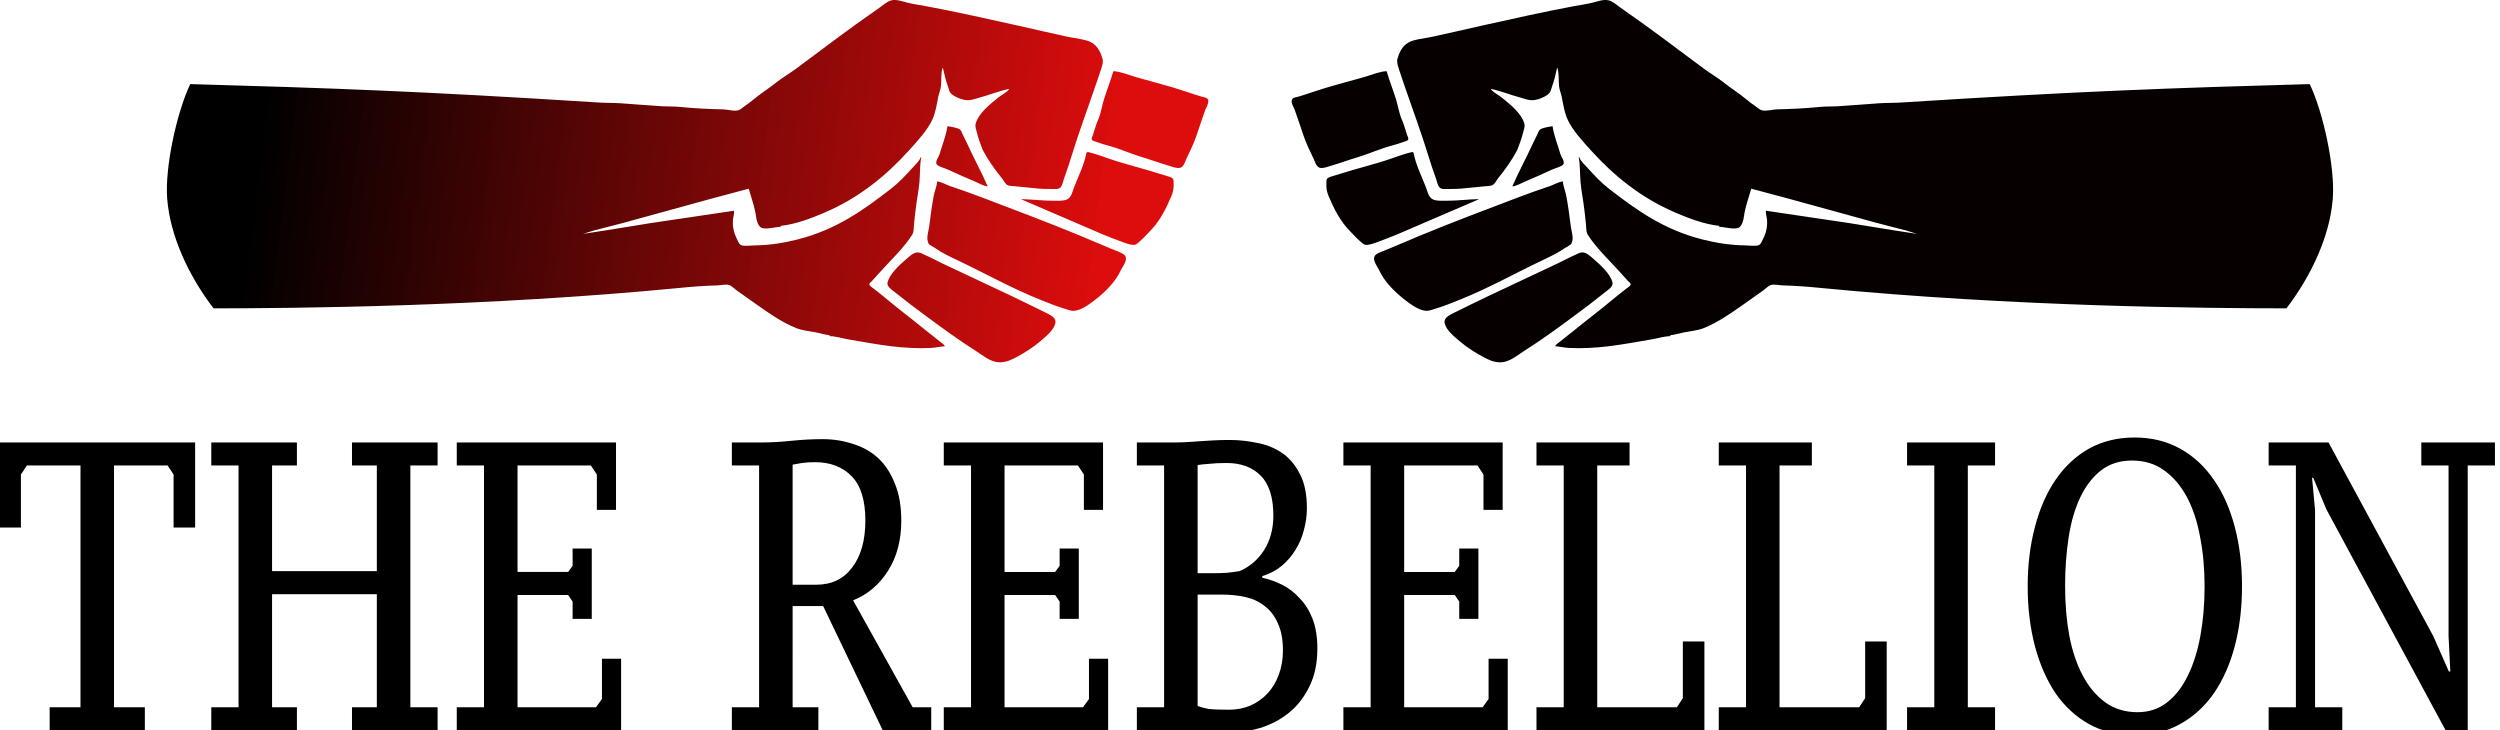 <svg width="79.375mm" height="23.184mm" version="1.1" viewBox="0 0 79.375 23.184" xmlns="http://www.w3.org/2000/svg" xmlns:xlink="http://www.w3.org/1999/xlink">
 <defs>
  <linearGradient id="linearGradient18324-4" x1="-66.416" x2="215.06" y1="675.74" y2="675.74" gradientTransform="matrix(.115 .016 -.014 .112 75.298 21.133)" gradientUnits="userSpaceOnUse">
   <stop offset=".093"/>
   <stop stop-color="#dc0000" stop-opacity=".95" offset=".926"/>
  </linearGradient>
 </defs>
 <g transform="translate(-52.917 -92.604)">
  <path d="m91.281 95.807c9e-3 0.094-0.07 0.213-0.098 0.29-0.099 0.27-0.186 0.547-0.28 0.818-0.087 0.252-0.199 0.483-0.317 0.728-0.037 0.077-0.077 0.238-0.182 0.283-0.094 0.04-0.267-0.028-0.356-0.054-0.306-0.089-0.599-0.199-0.901-0.289-0.353-0.106-0.678-0.261-1.039-0.354-0.128-0.033-0.244-0.073-0.366-0.116-0.045-0.016-0.124-0.032-0.152-0.063-0.037-0.042 0.019-0.135 0.033-0.178 0.051-0.152 0.087-0.306 0.154-0.454 0.096-0.214 0.124-0.445 0.193-0.666 0.093-0.298 0.211-0.593 0.297-0.889 0.233 0.012 0.512 0.13 0.73 0.193 0.531 0.152 1.073 0.285 1.584 0.459 0.159 0.054 0.32 0.109 0.483 0.156 0.067 0.02 0.16 0.025 0.196 0.076 0.013 0.018 0.02 0.038 0.022 0.06zm-1.103 2.538c2e-3 0.027-5e-4 0.054 9e-4 0.076 0.011 0.147-0.017 0.287-0.076 0.424-0.177 0.406-0.353 0.779-0.707 1.133-0.102 0.102-0.193 0.21-0.31 0.305-0.04 0.033-0.086 0.09-0.155 0.096-0.106 8e-3 -0.258-0.048-0.349-0.081-0.233-0.086-0.466-0.174-0.691-0.269-0.847-0.361-1.69-0.731-2.541-1.093l-4.11e-4 -0.01c0.343 7e-3 0.687 0.054 1.031 0.052 0.126-0.001 0.288 0.009 0.399-0.035 0.159-0.063 0.193-0.271 0.236-0.383 0.137-0.357 0.33-0.732 0.394-1.101l0.042-0.031c0.303 0.071 0.594 0.191 0.885 0.283 0.363 0.115 0.743 0.212 1.112 0.322 0.168 0.05 0.337 0.1 0.503 0.154 0.063 0.02 0.161 0.043 0.2 0.085 0.018 0.02 0.024 0.046 0.026 0.073zm-1.512 2.463c4e-3 0.126-0.118 0.279-0.163 0.376-0.164 0.359-0.485 0.689-0.851 0.967-0.138 0.105-0.306 0.231-0.497 0.293-0.195 0.064-0.285 6e-3 -0.466-0.048-0.257-0.077-0.492-0.175-0.735-0.272-0.923-0.368-1.741-0.832-2.613-1.246-0.257-0.122-0.517-0.243-0.735-0.399-0.061-0.043-0.184-0.092-0.211-0.15-0.081-0.169 0.003-0.376 0.025-0.543 0.041-0.327 0.083-0.652 0.145-0.978 0.028-0.147 0.098-0.295 0.106-0.444 0.164 0.022 0.272 0.101 0.414 0.149 0.337 0.114 0.667 0.229 0.997 0.355 1.045 0.397 2.09 0.79 3.114 1.213 0.341 0.141 0.678 0.284 1.016 0.428 0.118 0.051 0.346 0.119 0.417 0.202 0.025 0.029 0.036 0.062 0.037 0.098zm-0.736-6.261c4e-3 0.091-0.033 0.183-0.06 0.27-0.066 0.206-0.137 0.411-0.208 0.616-0.24 0.699-0.5 1.397-0.715 2.1-0.078 0.254-0.161 0.507-0.253 0.757-0.03 0.08-0.044 0.218-0.125 0.281-0.056 0.043-0.152 0.034-0.231 0.034-0.195 0.002-0.39-0.004-0.583-0.027-0.2-0.024-0.4-0.034-0.6-0.059-0.073-0.009-0.172-6e-3 -0.238-0.032-0.084-0.034-0.139-0.162-0.187-0.22-0.232-0.282-0.457-0.606-0.611-0.901-0.069-0.182-0.141-0.367-0.185-0.552-0.023-0.096-0.067-0.195-0.038-0.292 0.092-0.314 0.422-0.585 0.717-0.822 0.109-0.087 0.284-0.168 0.349-0.275-0.32 0.066-0.621 0.191-0.932 0.274-0.119 0.032-0.262 0.091-0.395 0.087-0.177-0.004-0.444-0.122-0.533-0.225-0.053-0.061-0.062-0.143-0.087-0.21-0.071-0.189-0.115-0.391-0.158-0.583l-0.015-5e-6c-0.053 0.184-0.031 0.378-0.048 0.564-0.011 0.117-0.064 0.23-0.087 0.343-0.046 0.236-0.082 0.49-0.184 0.716-0.161 0.355-0.475 0.69-0.759 1.003-0.692 0.764-1.557 1.491-2.692 1.971-0.407 0.172-0.881 0.357-1.368 0.41l0.003 0.03c-0.16 0.002-0.456 0.091-0.605 0.035-0.121-0.045-0.169-0.267-0.179-0.351-0.036-0.298-0.152-0.6-0.233-0.894l-0.277 0.073-0.904 0.242-2.785 0.766-0.963 0.249-0.334 0.105 0.795-0.123 1.368-0.222 2.635-0.391c0.008 0.099-0.028 0.186-0.036 0.282-0.017 0.193 0.02 0.408 0.115 0.593 0.03 0.059 0.066 0.172 0.135 0.214 0.076 0.047 0.34 0.013 0.437 0.012 0.466-4e-3 0.925-0.078 1.355-0.186 1.247-0.314 2.111-0.946 2.962-1.602 0.259-0.199 0.469-0.424 0.673-0.651 0.101-0.112 0.241-0.235 0.287-0.365l0.015 2.92e-4c-0.051 0.261-0.036 0.532-0.059 0.796-0.026 0.292-0.089 0.585-0.121 0.877-0.018 0.161-0.041 0.322-0.053 0.484-0.008 0.099-5.17e-4 0.222-0.058 0.313-0.259 0.409-0.665 0.79-1.006 1.167l-0.265 0.294c-0.029 0.032-0.101 0.08-0.087 0.122 0.015 0.046 0.101 0.095 0.145 0.13 0.116 0.093 0.237 0.184 0.35 0.279 0.439 0.37 0.911 0.721 1.355 1.086 0.128 0.105 0.265 0.203 0.389 0.309 0.061 0.052 0.131 0.084 0.159 0.15-0.15 0.01-0.292 0.045-0.443 0.053-0.399 0.022-0.841-4e-3 -1.238-0.051-0.463-0.055-0.946-0.147-1.403-0.224-0.192-0.033-0.373-0.096-0.573-0.099l-0.003-0.03c-0.149-0.014-0.294-0.064-0.439-0.091-0.2-0.038-0.433-0.06-0.617-0.133-0.462-0.184-0.88-0.484-1.25-0.743-0.217-0.152-0.43-0.306-0.647-0.458-0.068-0.048-0.161-0.153-0.257-0.174-0.103-0.022-0.26 0.015-0.366 0.018-0.387 0.01-0.789 0.039-1.17 0.078-6.215 0.603-12.277 0.648-14.814 0.65-0.779-1.018-1.379-2.284-1.472-3.486-0.077-0.999 0.309-2.747 0.732-3.634 4.359 0.122 7.33 0.226 12.925 0.582 0.246 0.018 0.498 0.011 0.745 0.027 0.445 0.028 0.888 0.071 1.333 0.096 0.182 0.01 0.371 0.001 0.552 0.02 0.451 0.046 0.906 0.067 1.361 0.077 0.147 0.003 0.334 0.068 0.479 0.03 0.075-0.02 0.13-0.078 0.185-0.116 0.112-0.078 0.212-0.149 0.312-0.234 0.219-0.185 0.482-0.347 0.708-0.528 0.199-0.159 0.436-0.296 0.643-0.449 0.629-0.465 1.248-0.937 1.887-1.398 0.252-0.182 0.51-0.359 0.762-0.54 0.101-0.072 0.239-0.2 0.384-0.23 0.151-0.031 0.343 0.038 0.482 0.074 0.191 0.049 0.407 0.078 0.604 0.115 0.964 0.179 1.909 0.394 2.861 0.604 0.551 0.121 1.098 0.254 1.652 0.371 0.215 0.046 0.571 0.078 0.742 0.179 0.216 0.128 0.302 0.348 0.351 0.528 5e-3 0.021 9e-3 0.042 0.01 0.063zm-1.502 8.265c2e-3 0.019-5.2e-4 0.04-6e-3 0.062-0.052 0.219-0.297 0.412-0.492 0.578-0.218 0.186-0.468 0.344-0.742 0.491-0.162 0.087-0.331 0.17-0.553 0.164-0.277-8e-3 -0.54-0.237-0.727-0.356-0.559-0.354-1.063-0.724-1.579-1.104-0.329-0.242-0.652-0.486-0.964-0.738-0.121-0.098-0.303-0.204-0.268-0.34 0.069-0.272 0.375-0.551 0.62-0.761 0.072-0.062 0.206-0.195 0.341-0.19 0.092 3e-3 0.143 0.045 0.215 0.076 0.194 0.084 0.371 0.181 0.558 0.271 0.721 0.344 1.454 0.679 2.177 1.025 0.363 0.174 0.723 0.348 1.083 0.527 0.172 0.085 0.33 0.159 0.338 0.294zm-2.151-4.29c-0.135-0.012-0.269-0.095-0.383-0.144-0.294-0.126-0.591-0.253-0.876-0.388-0.089-0.042-0.34-0.106-0.368-0.18-0.037-0.099 0.071-0.219 0.098-0.311 0.083-0.289 0.209-0.594 0.25-0.888 0.1 0.013 0.327 0.051 0.396 0.104 0.044 0.034 0.061 0.102 0.082 0.144 0.057 0.113 0.114 0.227 0.166 0.341 0.202 0.444 0.444 0.88 0.635 1.324z" fill="url(#linearGradient18324-4)"/>
  <g transform="matrix(.099 0 0 .136 41.659 59.458)" style="shape-inside:url(#rect5823);white-space:pre" aria-label="THE REBELLION">
   <path d="m890.25 347.01h23.616v5.376h-8.736v62.976h-6.24l-39.072-52.704-4.224-7.392h-0.384l0.96 7.488v46.08h8.736v5.376h-23.616v-5.376h8.736v-56.448h-8.736v-5.376h19.2l33.6 45.216 4.992 8.256h0.48l-0.576-8.256v-39.84h-8.736zm-126.24 33.6q0-7.488 2.304-13.824 2.304-6.432 6.624-11.04 4.416-4.704 10.752-7.296 6.432-2.592 14.592-2.592t14.592 2.592 10.848 7.296q4.416 4.608 6.72 11.04 2.304 6.336 2.304 13.824t-2.304 13.92q-2.304 6.336-6.72 11.04-4.416 4.608-10.848 7.2t-14.592 2.592-14.592-2.592q-6.336-2.592-10.752-7.2-4.32-4.704-6.624-11.04-2.304-6.432-2.304-13.92zm12 0q0 6.144 1.344 11.52 1.44 5.376 4.32 9.312t7.2 6.24q4.416 2.304 10.368 2.304 5.472 0 9.504-2.304t6.624-6.24q2.688-3.936 4.032-9.312t1.344-11.52-1.44-11.52q-1.344-5.376-4.224-9.312t-7.296-6.24q-4.32-2.304-10.368-2.304-5.76 0-9.888 2.304-4.032 2.304-6.624 6.24t-3.744 9.312-1.152 11.52zm-22.464 33.6h-28.224v-5.376h8.736v-56.448h-8.736v-5.376h28.224v5.376h-8.736v56.448h8.736zm-88.608-61.824v-5.376h29.856v5.376h-10.368v56.448h25.536l1.92-2.112v-13.248h6.912v20.736h-53.856v-5.376h8.736v-56.448zm-58.464 0v-5.376h29.856v5.376h-10.368v56.448h25.536l1.92-2.112v-13.248h6.912v20.736h-53.856v-5.376h8.736v-56.448zm-10.848-5.376v15.744h-6.144v-8.256l-1.92-2.112h-23.52v24.864h16.224l1.44-1.44v-4.032h6.144v16.416h-6.144v-4.032l-1.44-1.536h-16.224v26.208h25.152l1.92-1.92v-9.408h6.144v16.704h-52.704v-5.376h8.736v-56.448h-8.736v-5.376zm-117.31 67.2v-5.376h8.736v-56.448h-8.736v-5.376h12.576q2.016 0 3.84-0.096t3.84-0.192 4.32-0.192q2.4-0.096 5.28-0.096 4.224 0 8.64 0.672 4.416 0.576 7.968 2.304t5.76 4.896q2.304 3.072 2.304 8.064 0 2.592-0.96 5.088-0.864 2.496-2.688 4.608-1.728 2.112-4.416 3.744t-6.24 2.4v0.384q3.168 0.48 6.336 1.632t5.664 3.168q2.592 1.92 4.128 4.8t1.536 6.912q0 5.184-2.592 8.928-2.496 3.744-6.624 6.144t-9.408 3.552q-5.184 1.056-10.56 1.056-3.744 0-8.448-0.288-4.608-0.288-8.928-0.288zm29.472-4.8q3.744 0 6.912-0.96 3.264-1.056 5.568-2.88t3.552-4.32q1.344-2.592 1.344-5.664 0-3.84-1.632-6.336-1.536-2.592-4.224-4.032-2.592-1.536-6.144-2.112t-7.488-0.576h-7.872v26.016q1.44 0.384 3.456 0.672 2.112 0.192 6.528 0.192zm-4.8-31.872q1.92 0 4.224-0.096 2.4-0.192 4.032-0.384 4.896-1.536 7.872-4.896 2.976-3.456 2.976-8.064 0-6.336-4.032-9.312t-10.944-2.976q-3.264 0-5.568 0.192-2.208 0.096-3.744 0.288v25.248zm-35.52-30.528v15.744h-6.144v-8.256l-1.92-2.112h-23.52v24.864h16.224l1.44-1.44v-4.032h6.144v16.416h-6.144v-4.032l-1.44-1.536h-16.224v26.208h25.152l1.92-1.92v-9.408h6.144v16.704h-52.704v-5.376h8.736v-56.448h-8.736v-5.376zm-99.552 61.824h8.256v5.376h-27.744v-5.376h8.736v-56.448h-8.736v-5.376h9.696q4.32 0 9.408-0.384t9.984-0.384q5.28 0 9.888 1.152 4.704 1.056 8.064 3.36t5.28 5.952q2.016 3.552 2.016 8.544 0 6.912-4.32 11.808-4.224 4.8-11.136 6.816l19.104 24.96h5.952v5.376h-15.552l-19.104-28.992h-9.792zm7.584-28.608q7.392 0 11.52-4.032 4.224-4.032 4.224-10.944 0-7.104-4.416-10.368t-11.712-3.264q-2.496 0-4.224 0.192-1.632 0.192-2.976 0.384v28.032zm-64.224-33.216v15.744h-6.144v-8.256l-1.92-2.112h-23.52v24.864h16.224l1.44-1.44v-4.032h6.144v16.416h-6.144v-4.032l-1.44-1.536h-16.224v26.208h25.152l1.92-1.92v-9.408h6.144v16.704h-52.704v-5.376h8.736v-56.448h-8.736v-5.376zm-102.34 61.824v5.376h-27.456v-5.376h8.736v-56.448h-8.736v-5.376h27.456v5.376h-7.968v24.672h33.6v-24.672h-7.968v-5.376h27.456v5.376h-8.736v56.448h8.736v5.376h-27.456v-5.376h7.968v-26.4h-33.6v26.4zm-48.768 5.376h-30.528v-5.376h9.888v-56.448h-17.184l-1.92 2.112v12.384h-6.912v-19.872h62.784v19.872h-6.912v-12.384l-1.92-2.112h-17.184v56.448h9.888z"/>
  </g>
  <path d="m93.928 95.807c-9e-3 0.094 0.07 0.213 0.098 0.29 0.099 0.27 0.186 0.547 0.28 0.818 0.087 0.252 0.199 0.483 0.317 0.728 0.037 0.077 0.077 0.238 0.182 0.283 0.094 0.04 0.267-0.028 0.356-0.054 0.306-0.089 0.599-0.199 0.901-0.289 0.353-0.106 0.678-0.261 1.039-0.354 0.128-0.033 0.244-0.073 0.366-0.116 0.045-0.016 0.124-0.032 0.152-0.063 0.037-0.042-0.019-0.135-0.033-0.178-0.051-0.152-0.087-0.306-0.154-0.454-0.096-0.214-0.124-0.445-0.193-0.666-0.093-0.298-0.211-0.593-0.297-0.889-0.233 0.012-0.512 0.13-0.73 0.193-0.531 0.152-1.073 0.285-1.584 0.459-0.159 0.054-0.32 0.109-0.483 0.156-0.067 0.02-0.16 0.025-0.196 0.076-0.013 0.018-0.02 0.038-0.022 0.06zm1.103 2.538c-2e-3 0.027 5.1e-4 0.054-9e-4 0.076-0.011 0.147 0.017 0.287 0.076 0.424 0.177 0.406 0.353 0.779 0.707 1.133 0.102 0.102 0.193 0.21 0.31 0.305 0.04 0.033 0.086 0.09 0.155 0.096 0.106 8e-3 0.258-0.048 0.349-0.081 0.233-0.086 0.466-0.174 0.691-0.269 0.847-0.361 1.69-0.731 2.541-1.093l4.1e-4 -0.01c-0.343 7e-3 -0.687 0.054-1.031 0.052-0.126-0.001-0.288 0.009-0.399-0.035-0.159-0.063-0.193-0.271-0.236-0.383-0.137-0.357-0.33-0.732-0.394-1.101l-0.042-0.031c-0.303 0.071-0.594 0.191-0.885 0.283-0.363 0.115-0.743 0.212-1.112 0.322-0.168 0.05-0.337 0.1-0.503 0.154-0.063 0.02-0.161 0.043-0.2 0.085-0.018 0.02-0.024 0.046-0.026 0.073zm1.512 2.463c-4e-3 0.126 0.118 0.279 0.163 0.376 0.164 0.359 0.485 0.689 0.851 0.967 0.139 0.105 0.306 0.231 0.497 0.293 0.195 0.064 0.285 6e-3 0.466-0.048 0.257-0.077 0.492-0.175 0.735-0.272 0.923-0.368 1.741-0.832 2.613-1.246 0.257-0.122 0.517-0.243 0.735-0.399 0.061-0.043 0.184-0.092 0.211-0.15 0.081-0.169-4e-3 -0.376-0.025-0.543-0.041-0.327-0.083-0.652-0.145-0.978-0.028-0.147-0.098-0.295-0.106-0.444-0.164 0.022-0.272 0.101-0.414 0.149-0.337 0.114-0.667 0.229-0.997 0.355-1.045 0.397-2.09 0.79-3.114 1.213-0.341 0.141-0.678 0.284-1.016 0.428-0.118 0.051-0.346 0.118-0.417 0.202-0.025 0.029-0.036 0.062-0.037 0.098zm0.736-6.261c-4e-3 0.091 0.033 0.183 0.06 0.27 0.066 0.206 0.137 0.411 0.208 0.616 0.24 0.699 0.5 1.397 0.715 2.1 0.078 0.254 0.161 0.507 0.253 0.757 0.03 0.08 0.044 0.218 0.125 0.281 0.056 0.043 0.152 0.034 0.231 0.034 0.195 0.002 0.39-0.004 0.583-0.027 0.2-0.024 0.4-0.034 0.6-0.059 0.073-0.009 0.172-6e-3 0.238-0.032 0.085-0.034 0.139-0.162 0.187-0.22 0.232-0.282 0.457-0.606 0.611-0.901 0.069-0.182 0.141-0.367 0.185-0.552 0.023-0.096 0.067-0.195 0.038-0.292-0.092-0.314-0.422-0.585-0.717-0.822-0.109-0.087-0.284-0.168-0.349-0.275 0.32 0.066 0.621 0.191 0.932 0.274 0.119 0.032 0.262 0.091 0.395 0.087 0.177-0.004 0.444-0.122 0.533-0.225 0.053-0.061 0.062-0.143 0.087-0.21 0.071-0.189 0.115-0.391 0.158-0.583h0.015c0.053 0.184 0.031 0.378 0.048 0.564 0.011 0.117 0.064 0.23 0.086 0.343 0.046 0.236 0.082 0.49 0.184 0.716 0.161 0.355 0.475 0.69 0.759 1.003 0.692 0.764 1.557 1.491 2.692 1.971 0.407 0.172 0.881 0.357 1.368 0.41l-3e-3 0.03c0.16 0.002 0.456 0.091 0.605 0.035 0.121-0.045 0.169-0.267 0.179-0.351 0.036-0.298 0.152-0.6 0.233-0.894l0.277 0.073 0.904 0.242 2.785 0.766 0.963 0.249 0.334 0.105-0.795-0.123-1.368-0.222-2.635-0.391c-8e-3 0.099 0.028 0.186 0.036 0.282 0.017 0.193-0.019 0.408-0.115 0.593-0.03 0.059-0.066 0.172-0.135 0.214-0.076 0.047-0.34 0.013-0.437 0.012-0.466-4e-3 -0.925-0.078-1.355-0.186-1.247-0.314-2.111-0.946-2.962-1.602-0.259-0.199-0.469-0.424-0.673-0.651-0.101-0.112-0.241-0.235-0.287-0.365h-0.015c0.051 0.261 0.036 0.532 0.059 0.796 0.026 0.292 0.089 0.585 0.121 0.877 0.018 0.161 0.041 0.322 0.053 0.484 8e-3 0.099 5.1e-4 0.222 0.058 0.313 0.259 0.409 0.665 0.79 1.006 1.167l0.265 0.294c0.029 0.032 0.101 0.08 0.087 0.122-0.015 0.046-0.101 0.095-0.145 0.13-0.116 0.093-0.237 0.184-0.35 0.279-0.439 0.37-0.911 0.721-1.355 1.086-0.128 0.105-0.265 0.203-0.389 0.309-0.06 0.052-0.131 0.084-0.159 0.15 0.15 0.01 0.292 0.045 0.443 0.053 0.399 0.022 0.841-4e-3 1.238-0.051 0.463-0.055 0.946-0.147 1.403-0.224 0.192-0.033 0.373-0.096 0.573-0.099l3e-3 -0.03c0.149-0.014 0.294-0.064 0.439-0.091 0.2-0.038 0.433-0.06 0.617-0.133 0.462-0.184 0.88-0.484 1.25-0.743 0.217-0.152 0.43-0.306 0.647-0.458 0.069-0.048 0.161-0.153 0.257-0.174 0.103-0.022 0.26 0.015 0.366 0.018 0.387 0.01 0.789 0.039 1.17 0.078 6.215 0.603 12.277 0.648 14.814 0.65 0.779-1.018 1.379-2.284 1.472-3.486 0.077-0.999-0.309-2.747-0.732-3.634-4.359 0.122-7.33 0.226-12.925 0.582-0.246 0.018-0.498 0.011-0.745 0.027-0.445 0.028-0.888 0.071-1.333 0.096-0.182 0.01-0.371 0.001-0.552 0.02-0.451 0.046-0.906 0.067-1.361 0.077-0.147 0.003-0.334 0.068-0.479 0.03-0.075-0.02-0.13-0.078-0.185-0.116-0.112-0.078-0.212-0.149-0.312-0.234-0.219-0.185-0.482-0.347-0.708-0.528-0.199-0.159-0.436-0.296-0.643-0.449-0.629-0.465-1.248-0.937-1.887-1.398-0.252-0.182-0.51-0.359-0.762-0.54-0.101-0.072-0.239-0.2-0.384-0.23-0.151-0.031-0.343 0.038-0.482 0.074-0.191 0.049-0.407 0.078-0.604 0.115-0.964 0.179-1.909 0.394-2.861 0.604-0.551 0.121-1.098 0.254-1.652 0.371-0.215 0.046-0.571 0.078-0.742 0.179-0.216 0.128-0.302 0.348-0.351 0.528-5e-3 0.021-9e-3 0.042-0.01 0.063zm1.502 8.265c-2e-3 0.019 5.3e-4 0.04 6e-3 0.062 0.052 0.219 0.297 0.412 0.492 0.578 0.218 0.186 0.468 0.344 0.742 0.491 0.162 0.087 0.331 0.17 0.553 0.164 0.277-8e-3 0.54-0.237 0.727-0.356 0.559-0.353 1.063-0.723 1.579-1.104 0.329-0.242 0.652-0.486 0.964-0.738 0.121-0.098 0.303-0.204 0.268-0.34-0.069-0.272-0.375-0.551-0.62-0.761-0.072-0.062-0.206-0.195-0.341-0.19-0.092 3e-3 -0.143 0.045-0.215 0.076-0.194 0.084-0.371 0.181-0.558 0.271-0.721 0.344-1.454 0.679-2.177 1.025-0.363 0.174-0.723 0.348-1.083 0.527-0.172 0.085-0.33 0.159-0.338 0.294zm2.151-4.29c0.135-0.012 0.269-0.095 0.383-0.144 0.294-0.126 0.591-0.253 0.876-0.388 0.089-0.042 0.34-0.106 0.368-0.18 0.037-0.099-0.071-0.219-0.098-0.311-0.083-0.289-0.209-0.594-0.25-0.888-0.1 0.013-0.327 0.051-0.396 0.104-0.044 0.034-0.061 0.102-0.082 0.144-0.057 0.113-0.114 0.227-0.166 0.341-0.202 0.444-0.444 0.88-0.635 1.324z" fill="#070000"/>
 </g>
</svg>
